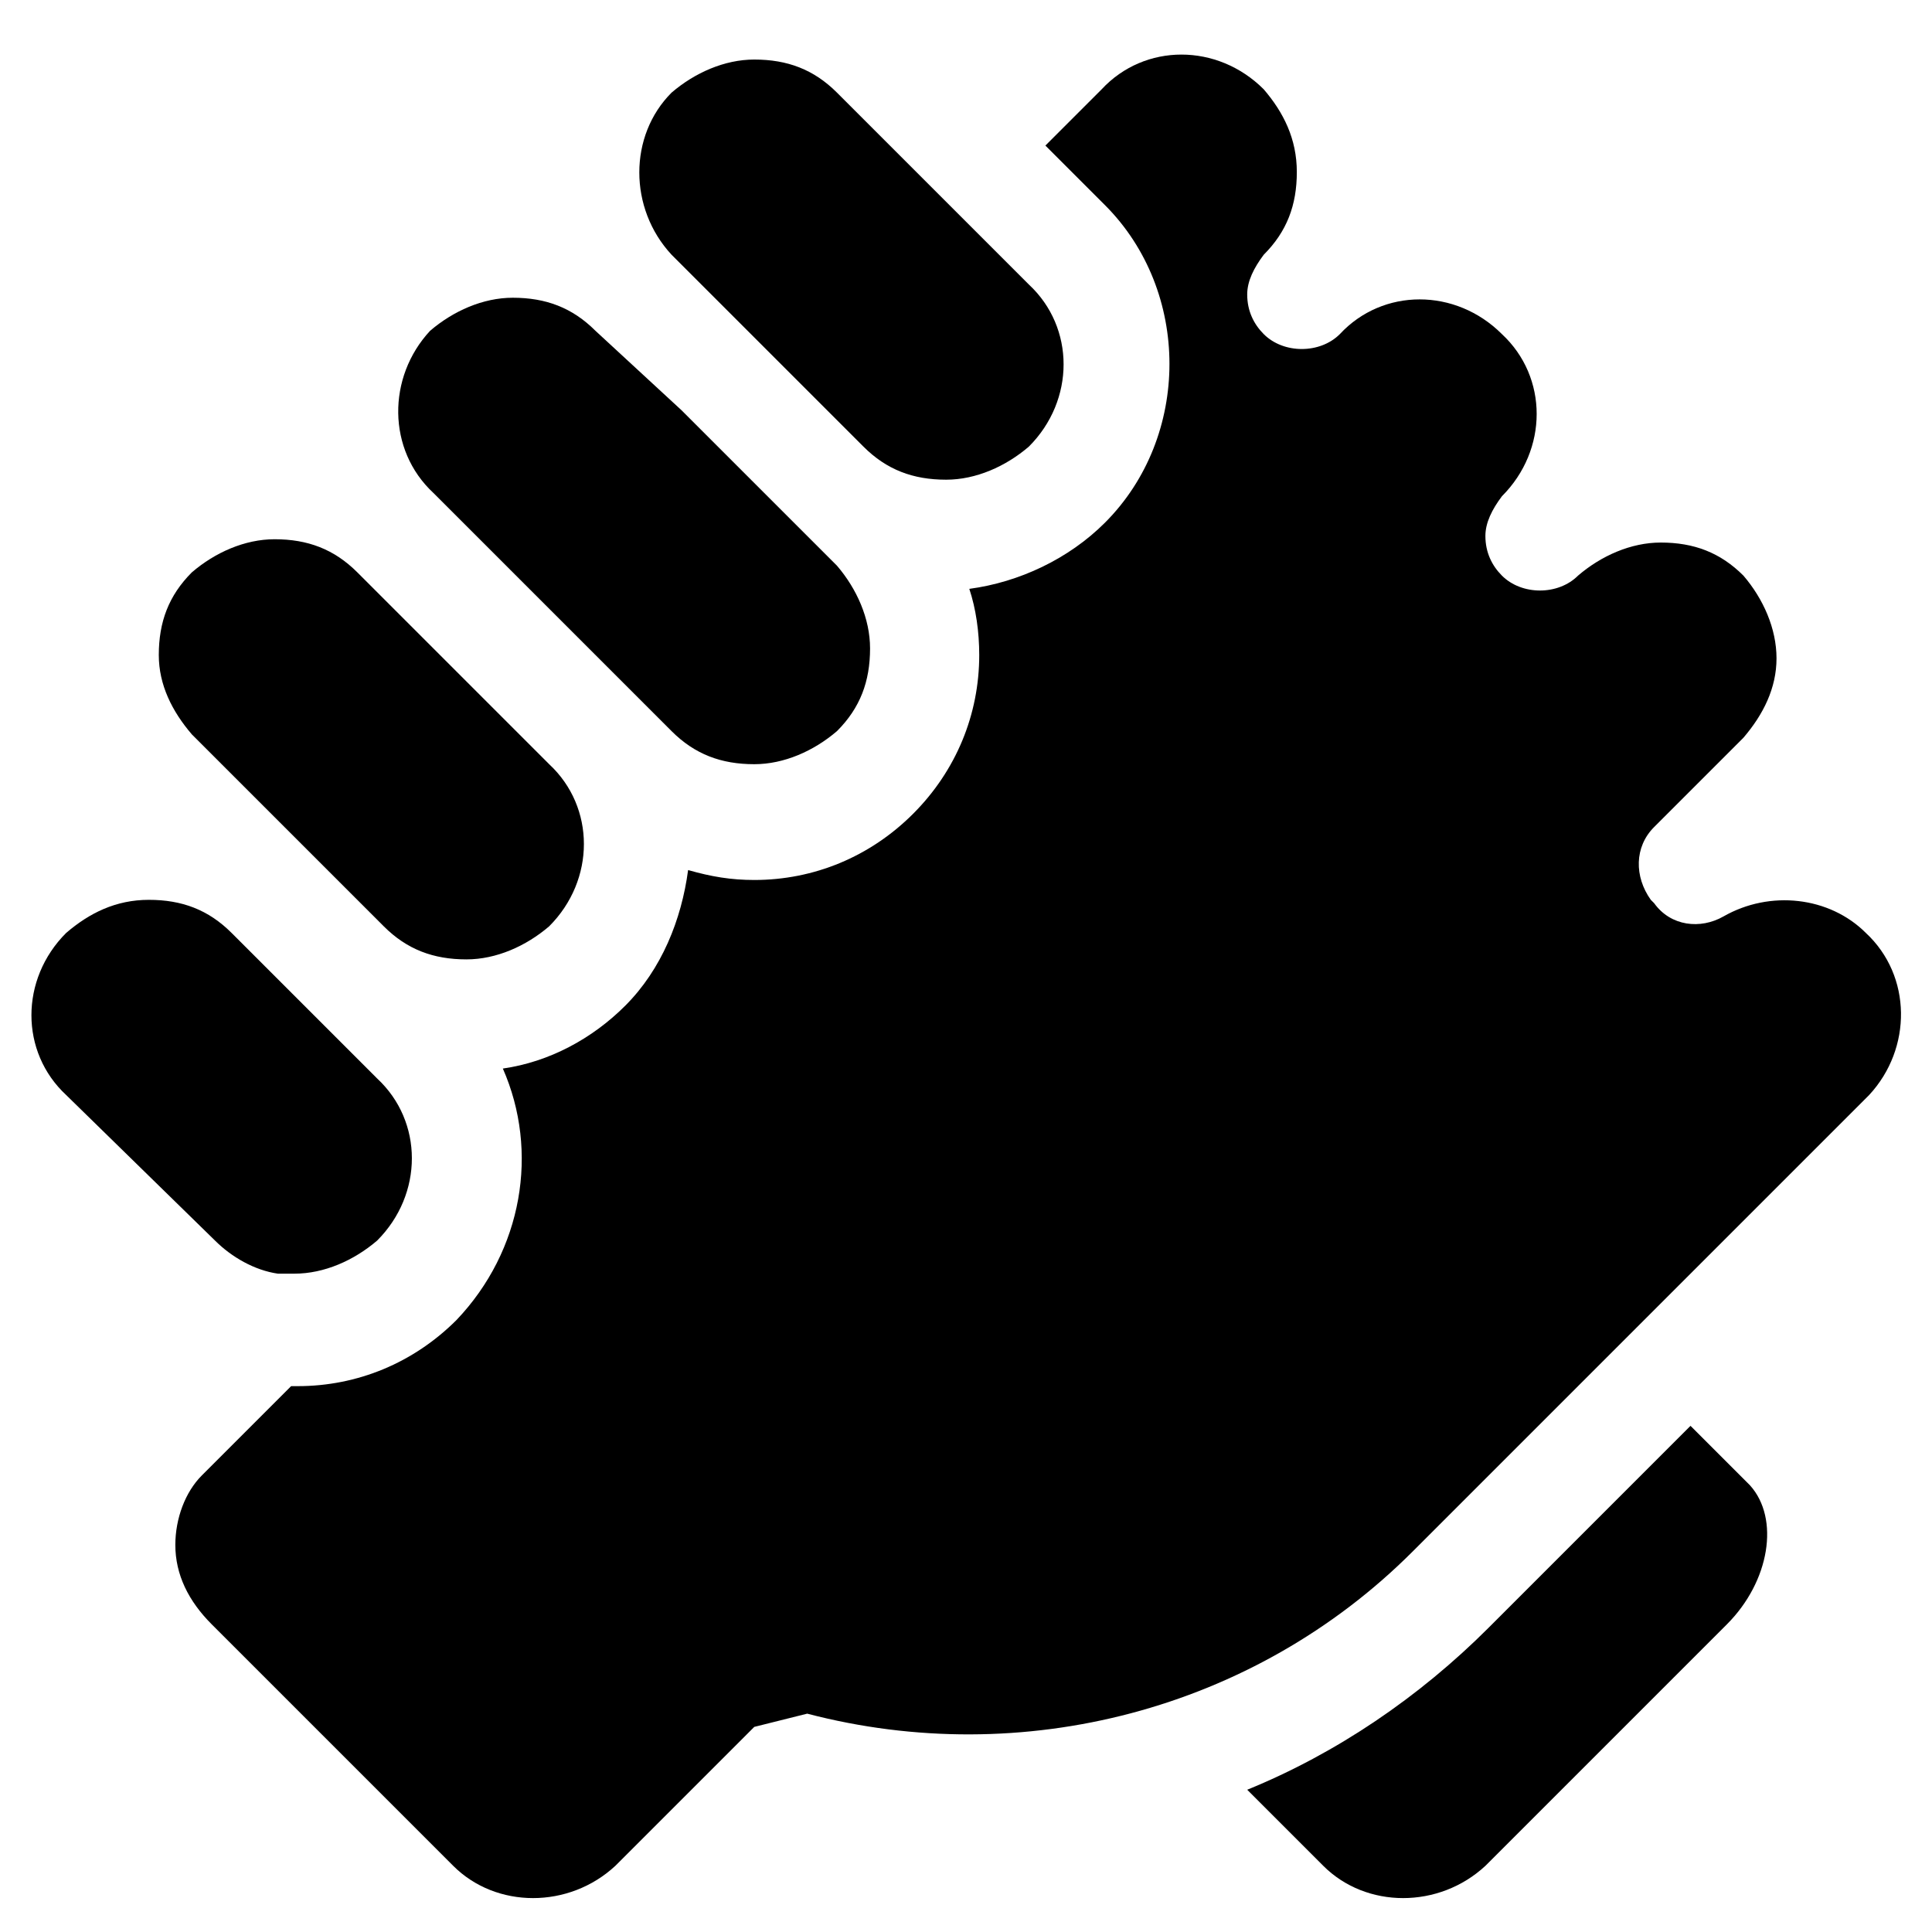 <?xml version="1.0" encoding="utf-8"?>
<!-- Generator: Adobe Illustrator 21.0.2, SVG Export Plug-In . SVG Version: 6.00 Build 0)  -->
<svg version="1.1" id="Capa_1" xmlns="http://www.w3.org/2000/svg" xmlns:xlink="http://www.w3.org/1999/xlink" x="0px" y="0px"
	 viewBox="0 0 58.4 58.4" style="enable-background:new 0 0 58.4 58.4;" xml:space="preserve">
<style type="text/css">
	.st0{display:none;}
</style>
<path class="st0" d="M57.3,20L38.7,1.4c-0.8-0.9-2-1.3-3.1-1.3c-1.2,0-2.2,0.5-3.1,1.3L8.9,24.6c-3.3,3.1-5.2,7.3-5.9,11.7L0.6,52.9
	c0,0.2,0,0.5,0,0.7c0,2.5,2.1,4.6,4.6,4.6c0.2,0,0.6,0,0.8-0.1l16.5-2.9c4.2-0.7,7.9-2.7,10.9-5.7l23.7-23.5c0.9-0.8,1.3-2,1.3-3.1
	C58.6,22.1,58.1,21,57.3,20z"/>
<g id="surface1">
	<path d="M20.3,7.7l2.8,2.8l3,3c0.7,0.7,1.5,1,2.5,1c0,0,0,0,0,0c0.9,0,1.8-0.4,2.5-1c1.4-1.4,1.4-3.6,0-4.9l-5.8-5.8
		c-0.7-0.7-1.5-1-2.5-1c-0.9,0-1.8,0.4-2.5,1C19,4.1,19,6.3,20.3,7.7C20.3,7.7,20.3,7.7,20.3,7.7z"/>
	<path d="M13.1,14.9l1.8,1.8l4,4c0,0,0,0,0,0l1.4,1.4c0,0,0,0,0,0c0.7,0.7,1.5,1,2.5,1c0.9,0,1.8-0.4,2.5-1c0.7-0.7,1-1.5,1-2.5
		c0-0.9-0.4-1.8-1-2.5l-1.4-1.4c0,0,0,0,0,0l-3.3-3.3L18,10c0,0,0,0,0,0c0,0,0,0,0,0c-0.7-0.7-1.5-1-2.5-1c-0.9,0-1.8,0.4-2.5,1
		C11.7,11.4,11.7,13.6,13.1,14.9C13.1,14.9,13.1,14.9,13.1,14.9z"/>
	<path d="M5.8,22.2l5.8,5.8c0,0,0,0,0,0c0.7,0.7,1.5,1,2.5,1c0.9,0,1.8-0.4,2.5-1c1.4-1.4,1.4-3.6,0-4.9l-3.7-3.7l-2.1-2.1
		c-0.7-0.7-1.5-1-2.5-1c-0.9,0-1.8,0.4-2.5,1c-0.7,0.7-1,1.5-1,2.5C4.8,20.7,5.2,21.5,5.8,22.2C5.8,22.2,5.8,22.2,5.8,22.2z"/>
	<path d="M6.5,37.5c0.5,0.5,1.2,0.9,1.9,1c0,0,0,0,0,0c0.2,0,0.3,0,0.5,0c0.9,0,1.8-0.4,2.5-1c1.4-1.4,1.4-3.6,0-4.9l-4.4-4.4
		c-0.7-0.7-1.5-1-2.5-1s-1.8,0.4-2.5,1c-1.4,1.4-1.4,3.6,0,4.9c0,0,0,0,0,0L6.5,37.5C6.5,37.5,6.5,37.5,6.5,37.5z"/>
	<path d="M56.4,28.2c-1.1-1.1-2.9-1.3-4.3-0.5c-0.7,0.4-1.6,0.3-2.1-0.4l-0.1-0.1c-0.5-0.7-0.5-1.6,0.1-2.2l2.7-2.7c0,0,0,0,0,0
		c0.6-0.7,1-1.5,1-2.4c0-0.9-0.4-1.8-1-2.5c-0.7-0.7-1.5-1-2.5-1c-0.9,0-1.8,0.4-2.5,1c-0.6,0.6-1.7,0.6-2.3,0
		c-0.3-0.3-0.5-0.7-0.5-1.2c0-0.4,0.2-0.8,0.5-1.2c1.4-1.4,1.4-3.6,0-4.9c-1.4-1.4-3.6-1.4-4.9,0c-0.6,0.6-1.7,0.6-2.3,0
		c-0.3-0.3-0.5-0.7-0.5-1.2c0-0.4,0.2-0.8,0.5-1.2c0.7-0.7,1-1.5,1-2.5s-0.4-1.8-1-2.5c-1.4-1.4-3.6-1.4-4.9,0l-1.7,1.7l1.8,1.8
		c2.6,2.6,2.6,7,0,9.6c-1.1,1.1-2.6,1.8-4.1,2c0.2,0.6,0.3,1.3,0.3,2c0,1.8-0.7,3.5-2,4.8c-1.3,1.3-3,2-4.8,2c-0.7,0-1.3-0.1-2-0.3
		c-0.2,1.5-0.8,3-1.9,4.1c-1,1-2.3,1.7-3.7,1.9c1.1,2.5,0.6,5.5-1.4,7.6c-1.3,1.3-3,2-4.8,2c0,0,0,0,0,0c-0.1,0-0.1,0-0.2,0
		l-2.7,2.7c-0.5,0.5-0.8,1.3-0.8,2.1c0,0.9,0.4,1.7,1.1,2.4l7.3,7.3c1.3,1.3,3.5,1.3,4.9,0l4.2-4.2l1.6-0.4
		c6.5,1.7,13.5-0.1,18.3-4.9l9.4-9.4c0,0,0,0,0,0l4.4-4.4C57.8,31.7,57.8,29.5,56.4,28.2z"/>
	<path d="M51.1,43.1L45,49.2c-2.1,2.1-4.6,3.8-7.3,4.9l2.3,2.3c1.3,1.3,3.5,1.3,4.9,0l7.3-7.3c1.3-1.3,1.6-3.2,0.7-4.2
		C52.2,44.2,51.6,43.6,51.1,43.1z"/>
</g>
</svg>
